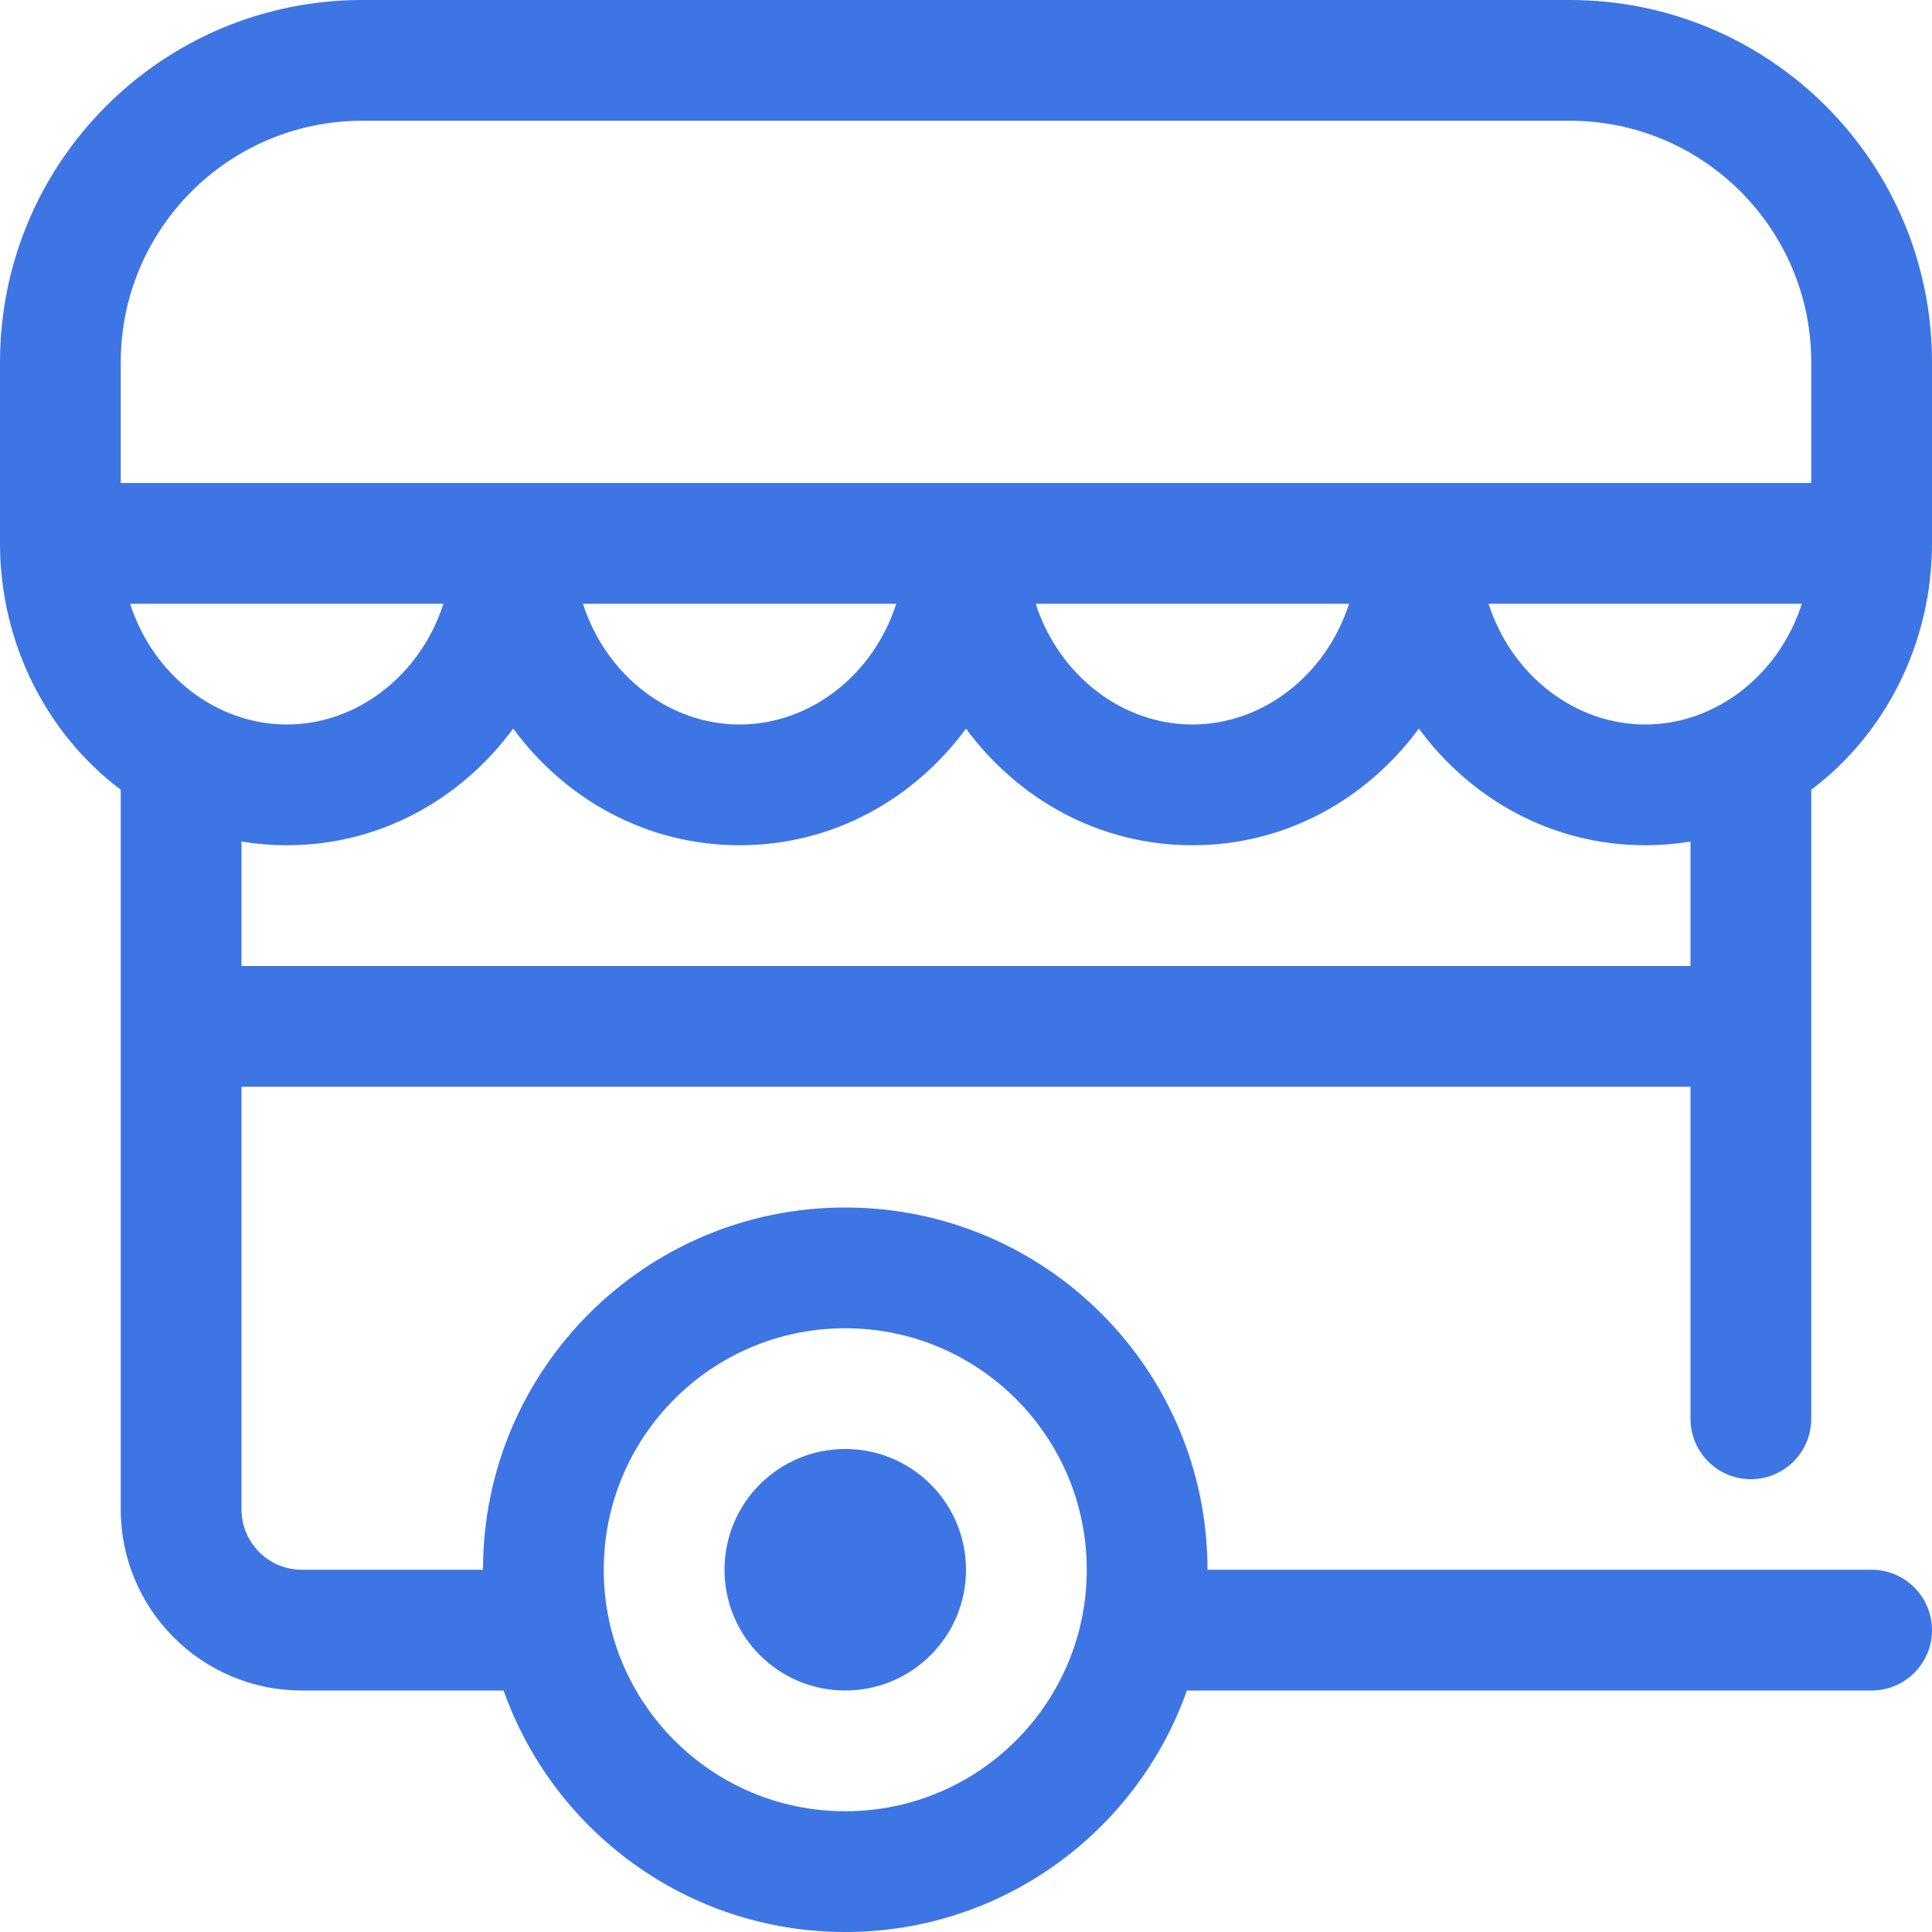 <svg width="32" height="32" viewBox="0 0 32 32" fill="none" xmlns="http://www.w3.org/2000/svg">
<path d="M16 26C16 27.105 15.105 28 14 28C12.895 28 12 27.105 12 26C12 24.895 12.895 24 14 24C15.105 24 16 24.895 16 26Z" fill="#3D75E4"/>
<path fill-rule="evenodd" clip-rule="evenodd" d="M0 6C0 2.686 2.686 0 6 0H26C29.314 0 32 2.686 32 6V9C32 10.657 31.222 12.163 30 13.08V23.5C30 24.052 29.552 24.5 29 24.5C28.448 24.5 28 24.052 28 23.5V18H4V25C4 25.552 4.448 26 5 26H8C8 22.686 10.686 20 14 20C17.314 20 20 22.686 20 26H31C31.552 26 32 26.448 32 27C32 27.552 31.552 28 31 28H19.659C18.835 30.33 16.612 32 14 32C11.388 32 9.165 30.33 8.341 28H5C3.343 28 2 26.657 2 25V13.08C0.778 12.163 0 10.657 0 9V6ZM28 16V13.939C27.756 13.979 27.506 14 27.25 14C25.702 14 24.359 13.234 23.5 12.068C22.641 13.234 21.298 14 19.75 14C18.202 14 16.859 13.234 16 12.068C15.141 13.234 13.798 14 12.25 14C10.702 14 9.359 13.234 8.5 12.068C7.641 13.234 6.298 14 4.75 14C4.494 14 4.244 13.979 4 13.939V16H28ZM27.25 12C26.092 12 25.04 11.193 24.655 10H29.845C29.46 11.193 28.408 12 27.25 12ZM19.75 12C18.592 12 17.54 11.193 17.155 10H22.345C21.96 11.193 20.908 12 19.75 12ZM12.25 12C11.092 12 10.04 11.193 9.655 10H14.845C14.46 11.193 13.408 12 12.25 12ZM4.75 12C3.592 12 2.54 11.193 2.155 10H7.345C6.96 11.193 5.908 12 4.75 12ZM30 6V8H2V6C2 3.791 3.791 2 6 2H26C28.209 2 30 3.791 30 6ZM10 26C10 23.791 11.791 22 14 22C16.209 22 18 23.791 18 26C18 28.209 16.209 30 14 30C11.791 30 10 28.209 10 26Z" fill="#3D75E4"/>
</svg>
